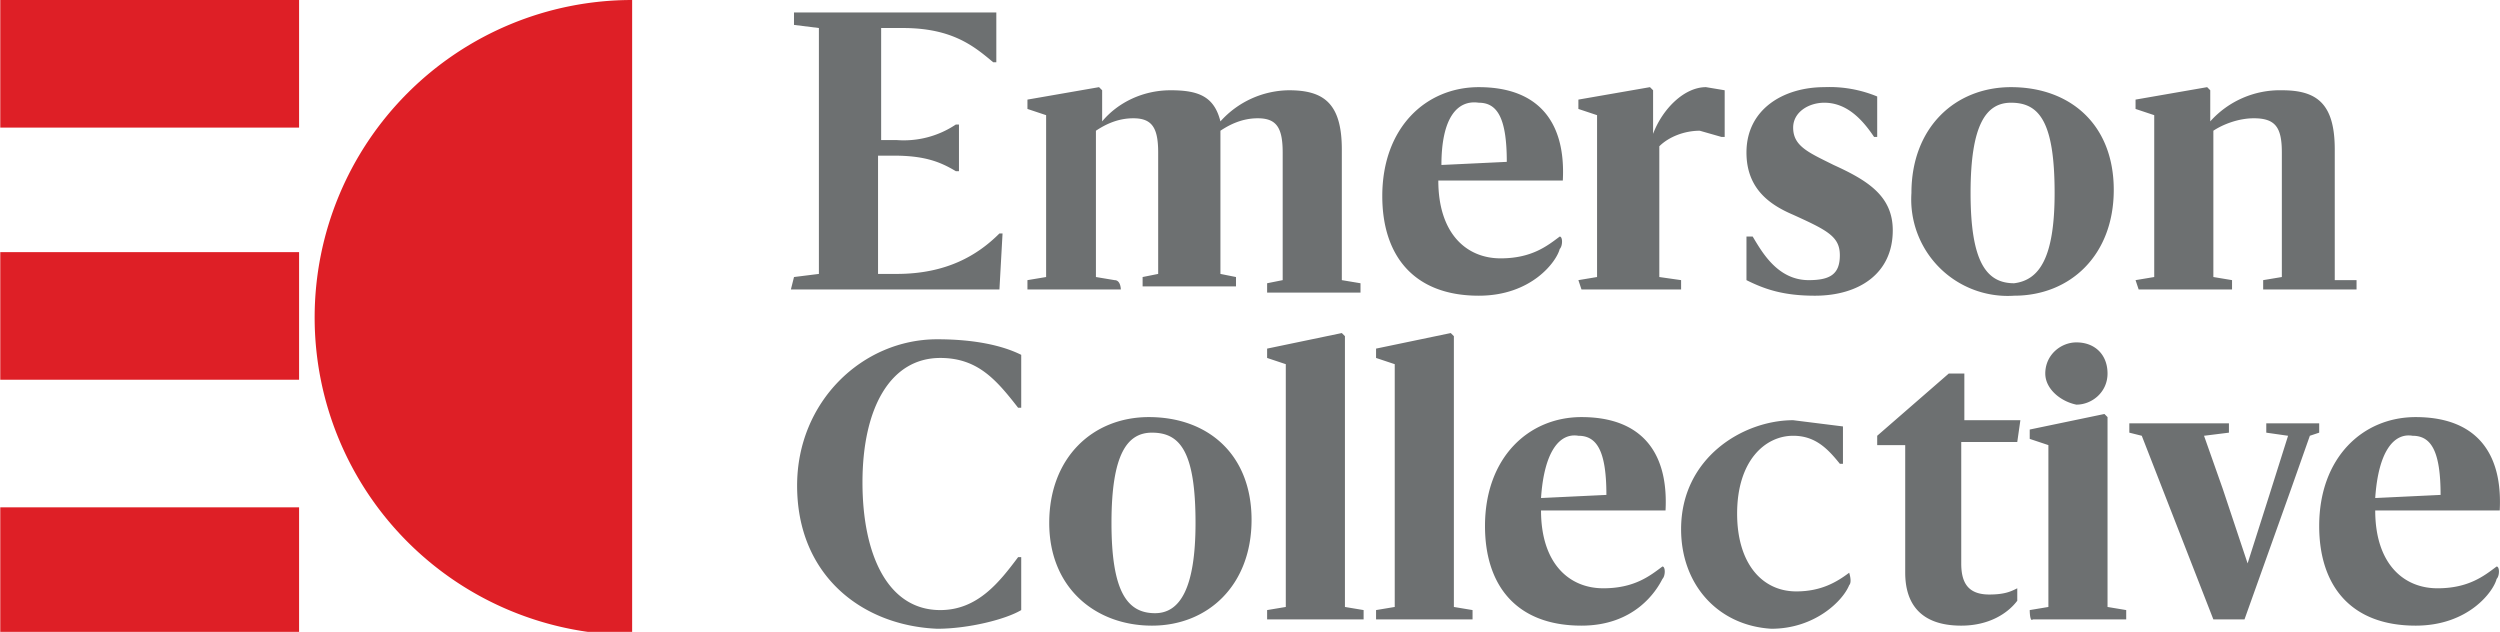 <svg viewBox="0 0 80.3 20.3" width="182" height="46" xmlns="http://www.w3.org/2000/svg">
  <path class="logo-text" fill="#6d7071" d="M25.5 8.9l.8-.1V.9l-.8-.1V.4H32V2h-.1C31.3 1.5 30.6.9 29 .9h-.7v3.6h.5a3 3 0 0 0 1.9-.5h.1v1.5h-.1c-.5-.3-1-.5-2-.5h-.5v3.8h.6c1.6 0 2.6-.6 3.3-1.3h.1l-.1 1.8h-6.7l.1-.4zm10.5.4h-3V9l.6-.1V3.7l-.6-.2v-.3l2.3-.4.1.1v1c.5-.6 1.3-1 2.2-1 .9 0 1.4.2 1.6 1a3 3 0 0 1 2.2-1c1.1 0 1.7.4 1.7 1.9V9l.6.1v.3h-3v-.3l.5-.1V4.9c0-.8-.2-1.1-.8-1.1-.5 0-.9.2-1.2.4v4.6l.5.1v.3h-3v-.3l.5-.1V4.9c0-.8-.2-1.1-.8-1.1-.5 0-.9.2-1.2.4v4.7l.6.1c.2 0 .2.3.2.3zm11.5.2c-2.1 0-3.1-1.3-3.1-3.2 0-2.2 1.4-3.5 3.1-3.5 1.9 0 2.8 1.1 2.7 3h-4c0 1.7.9 2.5 2 2.5 1 0 1.5-.4 1.9-.7.1 0 .1.3 0 .4-.1.4-.9 1.5-2.6 1.5zm-1.2-4.2l2.1-.1c0-1.4-.3-1.9-.9-1.9-.7-.1-1.2.5-1.2 2zM50.7 9l.6-.1V3.7l-.6-.2v-.3l2.3-.4.1.1v1.4c.3-.8 1-1.5 1.7-1.5l.6.1v1.5h-.1l-.7-.2c-.5 0-1 .2-1.3.5v4.2l.7.1v.3h-3.2l-.1-.3zm5.4 0V7.6h.2c.3.5.8 1.4 1.8 1.4.7 0 1-.2 1-.8 0-.6-.4-.8-1.5-1.3-.7-.3-1.5-.8-1.5-2 0-1.4 1.2-2.1 2.5-2.1a4 4 0 0 1 1.7.3v1.3h-.1c-.4-.6-.9-1.1-1.6-1.1-.5 0-1 .3-1 .8 0 .6.5.8 1.3 1.2 1.1.5 1.9 1 1.9 2.1 0 1.4-1.1 2.1-2.5 2.1-1 0-1.6-.2-2.2-.5zm5.3-2.8c0-2.1 1.4-3.4 3.2-3.4 1.9 0 3.3 1.2 3.3 3.3 0 2.1-1.4 3.4-3.2 3.4a3.1 3.1 0 0 1-3.3-3.3zm4.6 0c0-2.3-.5-2.9-1.4-2.9-.8 0-1.3.7-1.3 2.9s.5 2.9 1.4 2.9c.8-.1 1.3-.8 1.3-2.9zM68.6 9l.6-.1V3.7l-.6-.2v-.3l2.3-.4.1.1v1a3 3 0 0 1 2.3-1c1.1 0 1.7.4 1.7 1.9V9h.7v.3h-3V9l.6-.1v-4c0-.8-.2-1.1-.9-1.1-.5 0-1 .2-1.3.4v4.7l.6.1v.3h-3l-.1-.3zm-43 6.6c0-2.7 2.1-4.7 4.5-4.7 1.2 0 2.1.2 2.7.5v1.7h-.1c-.7-.9-1.3-1.6-2.5-1.6-1.6 0-2.5 1.6-2.5 4 0 2.3.8 4.1 2.5 4.1 1.2 0 1.9-.9 2.5-1.7h.1v1.7c-.5.3-1.7.6-2.7.6-2.4-.1-4.5-1.7-4.5-4.6zm8.1 1.2c0-2.1 1.4-3.4 3.2-3.4 1.9 0 3.3 1.2 3.3 3.3 0 2.1-1.4 3.4-3.2 3.4-1.8 0-3.3-1.2-3.3-3.3zm4.7 0c0-2.3-.5-2.9-1.4-2.9-.8 0-1.3.7-1.3 2.9s.5 2.9 1.4 2.9c.8 0 1.3-.8 1.3-2.9zm2.3 2.8l.6-.1v-7.8l-.6-.2v-.3l2.4-.5.1.1v8.7l.6.1v.3h-3.1v-.3zm3.5 0l.6-.1v-7.8l-.6-.2v-.3l2.4-.5.1.1v8.7l.6.1v.3h-3.1v-.3zm6.6.5c-2.1 0-3.1-1.3-3.1-3.2 0-2.2 1.4-3.5 3.1-3.5 1.9 0 2.8 1.1 2.7 3h-4c0 1.7.9 2.5 2 2.5 1 0 1.5-.4 1.9-.7.1 0 .1.3 0 .4-.2.4-.9 1.5-2.6 1.5zM49.5 16l2.1-.1c0-1.4-.3-1.9-.9-1.9-.6-.1-1.1.5-1.2 2zm4.5 1c0-2.3 2-3.5 3.6-3.5l1.6.2v1.2h-.1c-.4-.5-.8-.9-1.5-.9-.9 0-1.8.8-1.8 2.5 0 1.6.8 2.5 1.9 2.5.8 0 1.3-.3 1.7-.6 0 0 .1.3 0 .4-.2.5-1.1 1.4-2.5 1.4-1.7-.1-2.9-1.4-2.9-3.2zm7.2 1.4v-4.1h-.9V14l2.3-2h.5v1.5h1.8l-.1.7H63v3.9c0 .6.2 1 .9 1 .5 0 .7-.1.9-.2v.4c-.3.4-.9.8-1.8.8-1.3 0-1.8-.7-1.8-1.7zm4 1.2l.6-.1v-5.2l-.6-.2v-.3l2.4-.5.1.1v6.1l.6.1v.3h-3c-.1.1-.1-.3-.1-.3zm.5-7.6c0-.6.5-1 1-1 .6 0 1 .4 1 1s-.5 1-1 1c-.5-.1-1-.5-1-1zm3.1 2l-.4-.1v-.3h3.2v.3l-.8.1.6 1.7.8 2.4.7-2.2.6-1.9-.7-.1v-.3h1.7v.3l-.3.1-.6 1.7-1.5 4.2h-1L68.8 14zm8.8 6.1c-2.1 0-3.1-1.3-3.1-3.2 0-2.2 1.4-3.5 3.1-3.5 1.9 0 2.8 1.1 2.7 3h-4c0 1.7.9 2.5 2 2.5 1 0 1.5-.4 1.9-.7.1 0 .1.3 0 .4-.1.4-.9 1.5-2.6 1.5zM76.3 16l2.1-.1c0-1.4-.3-1.9-.9-1.9-.6-.1-1.1.5-1.2 2z" />
  <path fill="#de1f26" d="M9.6 4.1H0V0h9.6v4.1zm0 4H0v4.1h9.6V8.1zm0 8.2H0v4.1h9.6v-4.1zM20.3 0a10.2 10.2 0 1 0 0 20.4V0z" /></svg>

